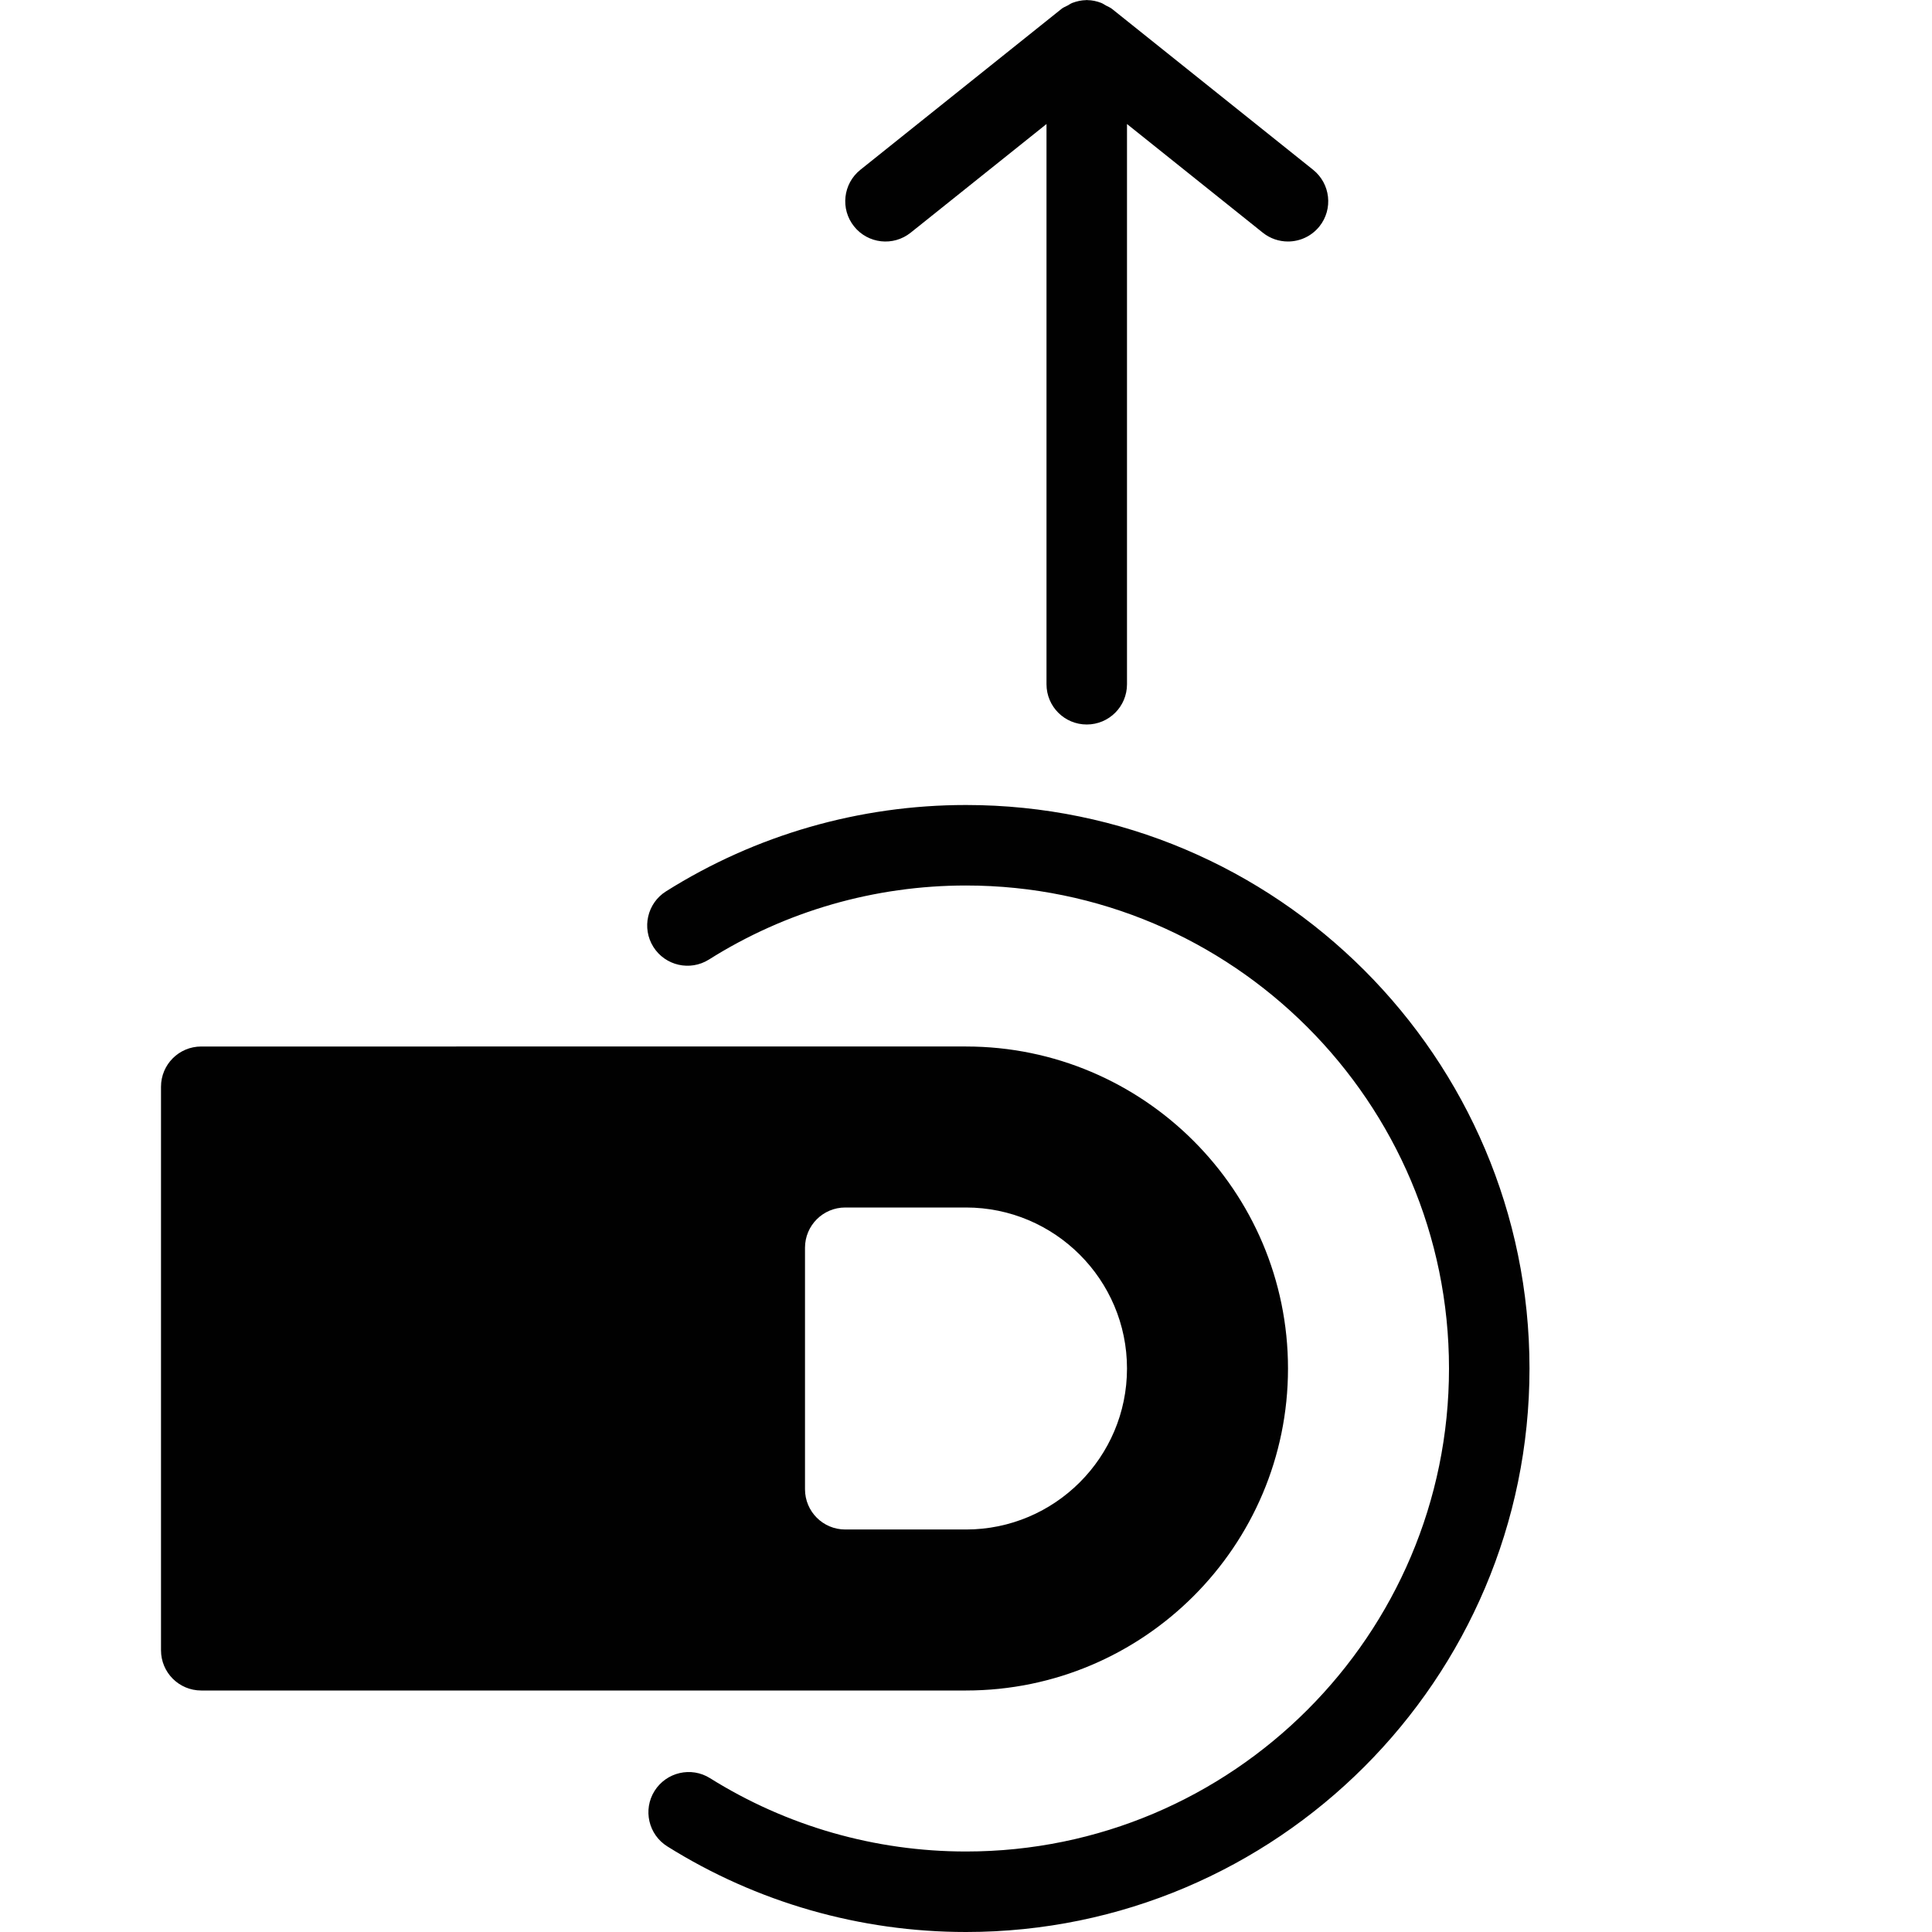 <?xml version="1.0" encoding="utf-8"?>
<!-- Generator: Adobe Illustrator 17.0.0, SVG Export Plug-In . SVG Version: 6.00 Build 0)  -->
<!DOCTYPE svg PUBLIC "-//W3C//DTD SVG 1.1//EN" "http://www.w3.org/Graphics/SVG/1.1/DTD/svg11.dtd">
<svg version="1.1" xmlns="http://www.w3.org/2000/svg" xmlns:xlink="http://www.w3.org/1999/xlink" x="0px" y="0px" width="48px"
	 height="48px" viewBox="0 0 48 48" enable-background="new 0 0 48 48" xml:space="preserve">
<g id="Layer_3">
	<g>
		<path fill="#010101" d="M24,20c-2.647,0-5.224,0.742-7.454,2.146c-0.467,0.295-0.607,0.912-0.313,1.38
			c0.295,0.467,0.911,0.608,1.38,0.314C19.522,22.636,21.731,22,24,22c6.617,0,12,5.383,12,12c0,6.617-5.383,12-12,12
			c-2.256,0-4.455-0.63-6.36-1.822c-0.467-0.293-1.084-0.15-1.378,0.317c-0.293,0.468-0.151,1.085,0.317,1.378
			C18.802,47.265,21.368,48,24,48c7.72,0,14-6.28,14-14C38,26.28,31.72,20,24,20z"/>
		<path fill="#010101" d="M32,34c0-4.411-3.589-8-8-8H5c-0.553,0-1,0.447-1,1v14c0,0.553,0.447,1,1,1h19C28.411,42,32,38.411,32,34z
			 M20,37v-6c0-0.553,0.447-1,1-1h3c2.206,0,4,1.794,4,4c0,2.206-1.794,4-4,4h-3C20.447,38,20,37.553,20,37z"/>
		<path fill="#010101" d="M22.625,5.781L26,3.081V17c0,0.553,0.447,1,1,1c0.553,0,1-0.447,1-1V3.081l3.375,2.701
			C31.56,5.929,31.78,6,31.999,6c0.294,0,0.584-0.129,0.782-0.375c0.345-0.432,0.274-1.06-0.156-1.406l-5-4
			c-0.045-0.036-0.099-0.054-0.148-0.082c-0.04-0.022-0.075-0.048-0.118-0.065c-0.111-0.043-0.227-0.068-0.344-0.069
			C27.009,0.003,27.005,0,27,0s-0.009,0.003-0.014,0.003c-0.117,0.002-0.233,0.027-0.344,0.069
			c-0.043,0.017-0.078,0.043-0.118,0.065c-0.05,0.027-0.103,0.045-0.149,0.082l-5,4c-0.431,0.346-0.501,0.975-0.156,1.406
			C21.564,6.056,22.192,6.127,22.625,5.781z"/>
	</g>
</g>
<g id="nyt_x5F_exporter_x5F_info" display="none">
</g>
</svg>
